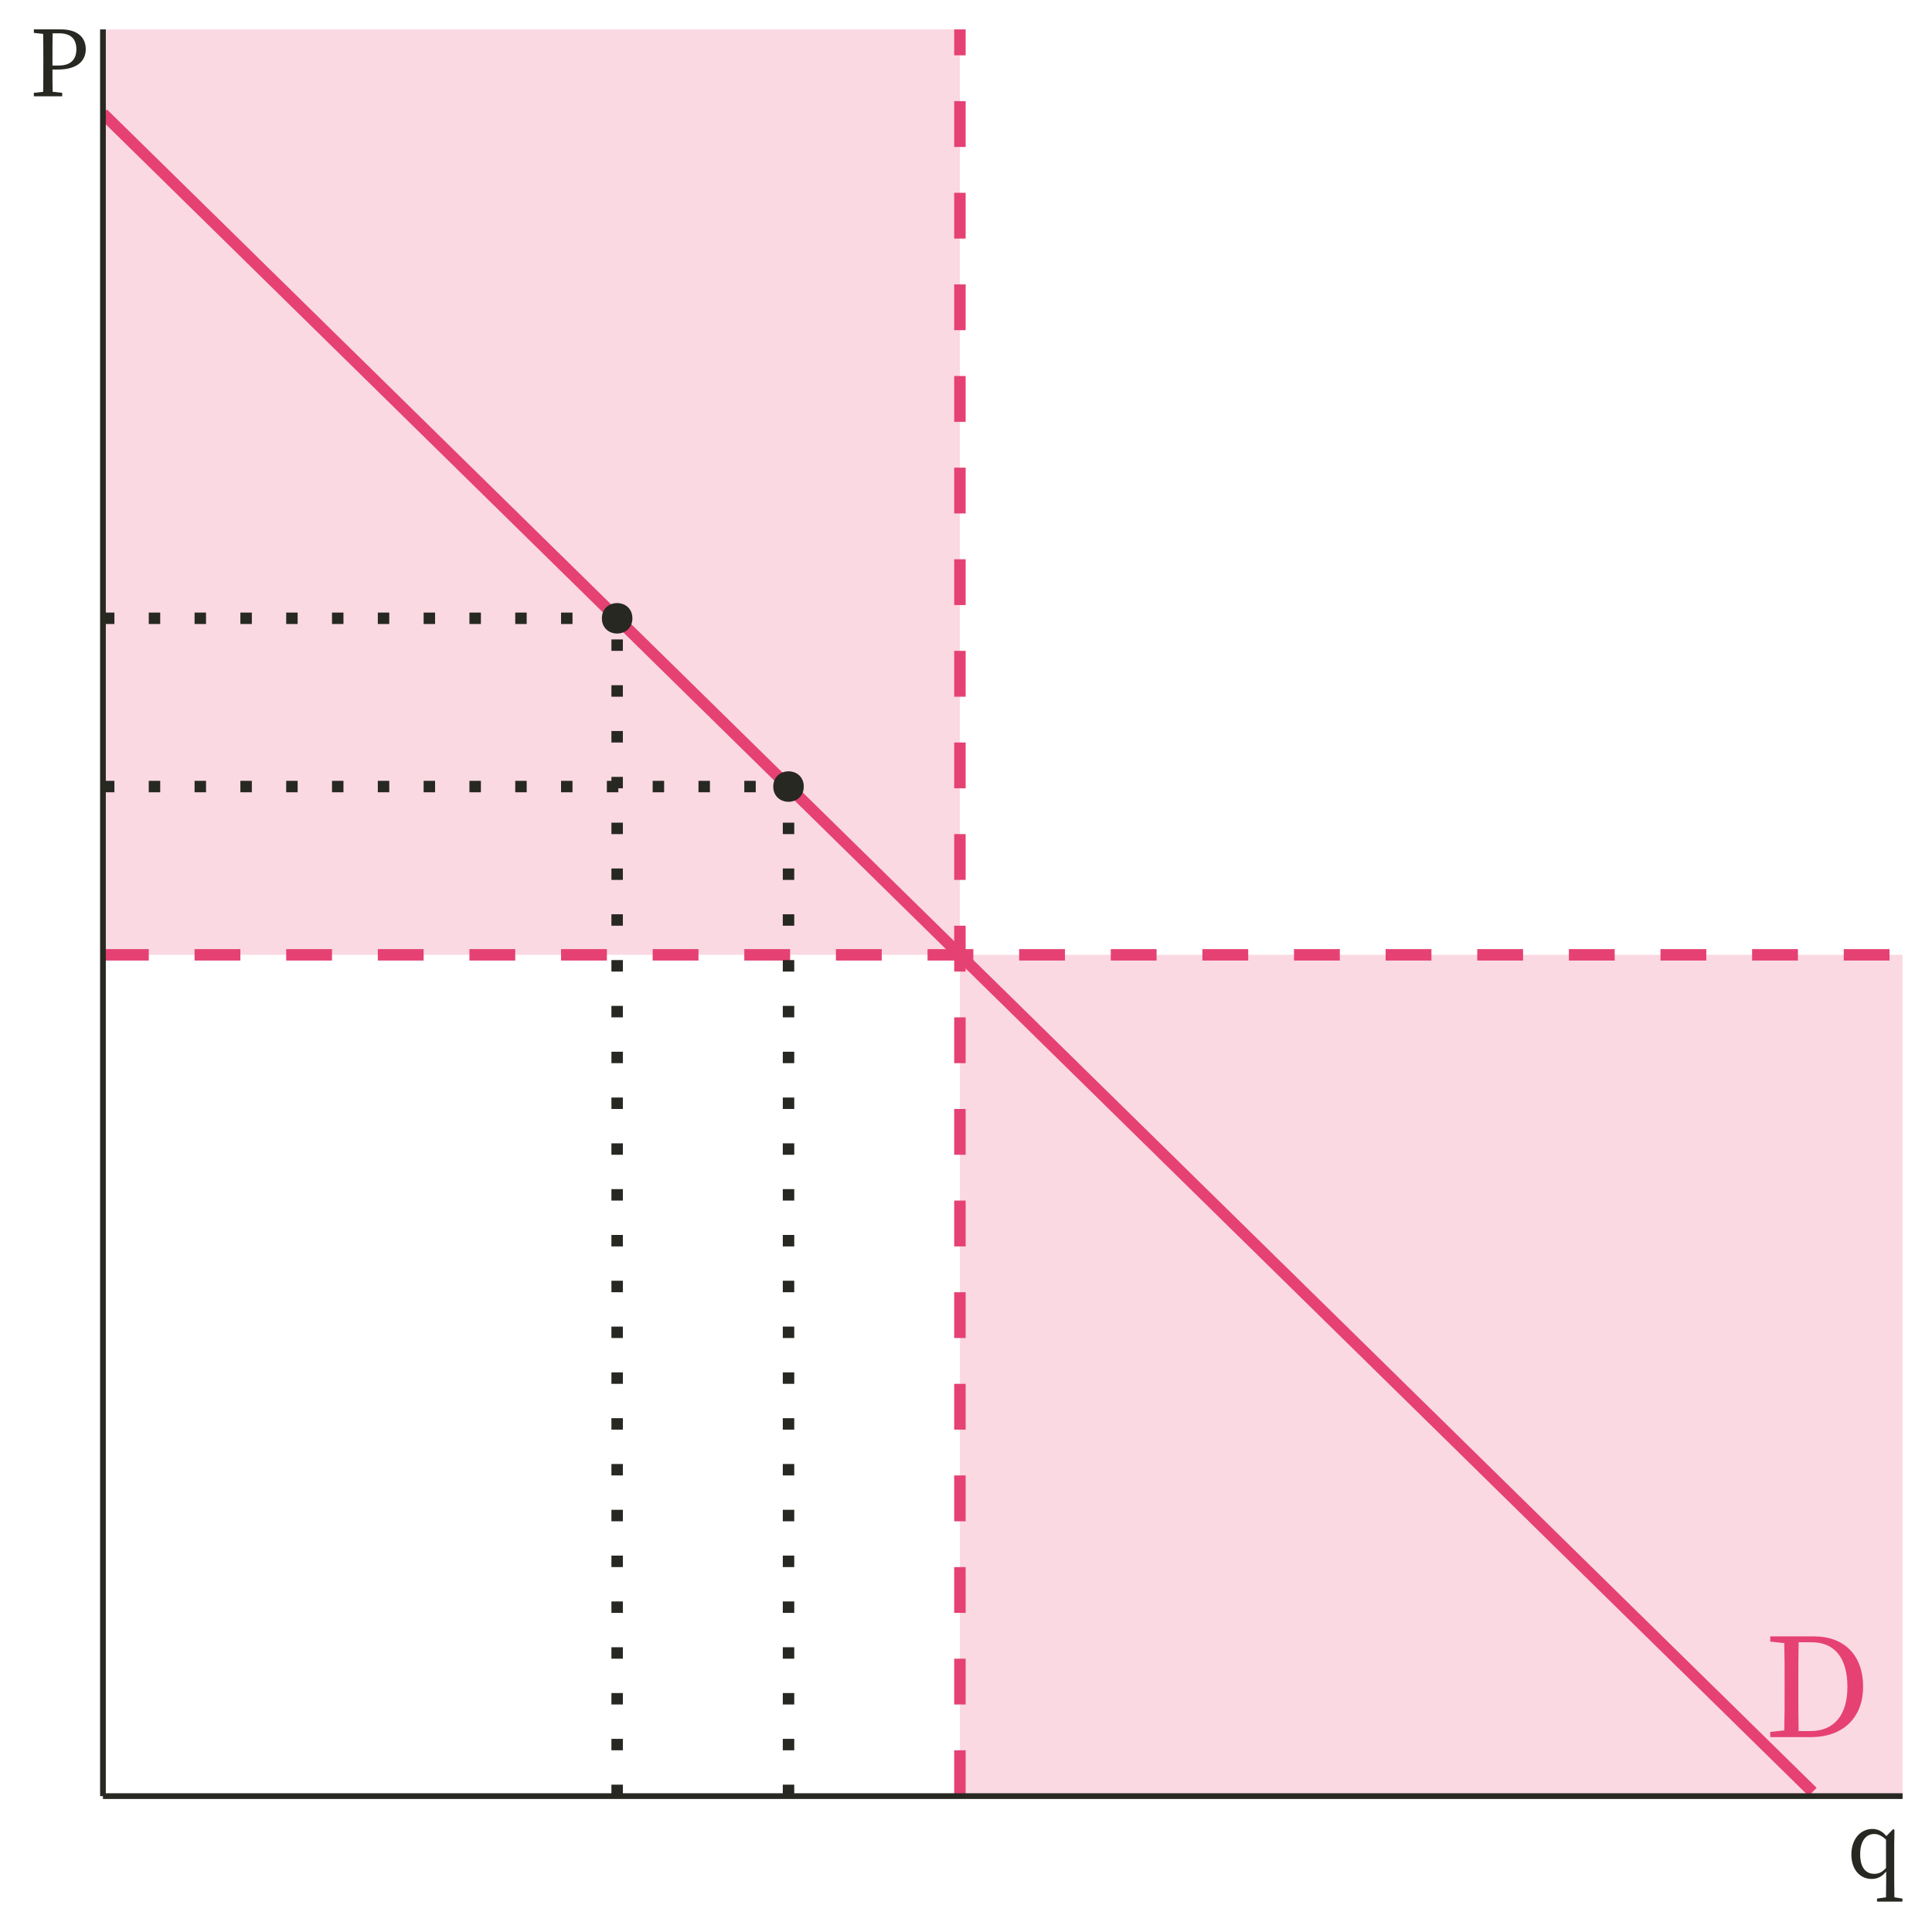 <?xml version="1.0" encoding="UTF-8"?>
<svg xmlns="http://www.w3.org/2000/svg" xmlns:xlink="http://www.w3.org/1999/xlink" width="360pt" height="360pt" viewBox="0 0 360 360" version="1.1">
<defs>
<g>
<symbol overflow="visible" id="glyph0-0">
<path style="stroke:none;" d="M 2.562 3.078 L 23.047 3.078 L 23.047 -22.531 L 2.562 -22.531 Z M 12.812 -10.781 L 4.656 -21.25 L 20.953 -21.25 Z M 13.625 -9.734 L 21.766 -20.203 L 21.766 0.75 Z M 4.656 1.797 L 12.812 -8.688 L 20.953 1.797 Z M 3.844 -20.203 L 11.984 -9.734 L 3.844 0.75 Z M 3.844 -20.203 "/>
</symbol>
<symbol overflow="visible" id="glyph0-1">
<path style="stroke:none;" d="M 6.531 -1.125 C 6.484 -3.656 6.484 -6.219 6.484 -9.062 L 6.484 -10.031 C 6.484 -12.625 6.484 -15.188 6.531 -17.672 L 8.969 -17.672 C 13.219 -17.672 15.625 -14.781 15.625 -9.375 C 15.625 -4.172 13.219 -1.125 8.734 -1.125 Z M 1.25 -18.766 L 1.25 -17.797 L 3.859 -17.516 C 3.922 -15.062 3.922 -12.547 3.922 -10.031 L 3.922 -9.062 C 3.922 -6.219 3.922 -3.719 3.859 -1.25 L 1.25 -0.969 L 1.25 0 L 8.906 0 C 14.5 0 18.547 -3.359 18.547 -9.375 C 18.547 -15.422 14.875 -18.766 9.422 -18.766 Z M 1.25 -18.766 "/>
</symbol>
<symbol overflow="visible" id="glyph1-0">
<path style="stroke:none;" d="M 1.703 2.047 L 15.297 2.047 L 15.297 -14.953 L 1.703 -14.953 Z M 8.5 -7.156 L 3.094 -14.109 L 13.906 -14.109 Z M 9.047 -6.453 L 14.453 -13.406 L 14.453 0.5 Z M 3.094 1.188 L 8.5 -5.766 L 13.906 1.188 Z M 2.547 -13.406 L 7.953 -6.453 L 2.547 0.5 Z M 2.547 -13.406 "/>
</symbol>
<symbol overflow="visible" id="glyph1-1">
<path style="stroke:none;" d="M 7.281 -1.812 C 6.531 -0.984 5.906 -0.719 5.094 -0.719 C 3.594 -0.719 2.469 -1.766 2.469 -4.359 C 2.469 -7.016 3.672 -8.141 5.094 -8.141 C 5.766 -8.141 6.406 -7.891 7.281 -7.094 Z M 8.844 3.656 C 8.828 2.625 8.812 1.562 8.812 0.531 L 8.812 -6.359 L 8.859 -8.891 L 8.625 -9.062 L 7.344 -7.75 C 6.547 -8.734 5.641 -9.078 4.75 -9.078 C 2.516 -9.078 0.828 -7.172 0.828 -4.312 C 0.828 -1.594 2.359 0.234 4.625 0.234 C 5.688 0.234 6.562 -0.203 7.312 -1.172 L 7.312 0.531 C 7.312 1.547 7.297 2.594 7.281 3.656 L 5.609 3.891 L 5.609 4.453 L 10.344 4.453 L 10.344 3.891 Z M 8.844 3.656 "/>
</symbol>
<symbol overflow="visible" id="glyph1-2">
<path style="stroke:none;" d="M 5.531 -11.734 C 7.75 -11.734 8.75 -10.656 8.75 -8.766 C 8.75 -6.969 7.812 -5.734 5.484 -5.734 L 4.297 -5.734 L 4.297 -6.688 C 4.297 -8.375 4.297 -10.078 4.328 -11.734 Z M 5.281 -4.984 C 9.047 -4.984 10.5 -6.703 10.5 -8.766 C 10.5 -10.984 8.953 -12.469 5.828 -12.469 L 0.828 -12.469 L 0.828 -11.812 L 2.562 -11.625 C 2.594 -10 2.594 -8.344 2.594 -6.688 L 2.594 -5.766 C 2.594 -4.094 2.594 -2.469 2.562 -0.828 L 0.828 -0.641 L 0.828 0 L 6.109 0 L 6.109 -0.641 L 4.328 -0.844 C 4.297 -2.266 4.297 -3.609 4.297 -4.984 Z M 5.281 -4.984 "/>
</symbol>
</g>
<clipPath id="clip1">
  <path d="M 19.184 5.48 L 179 5.48 L 179 178 L 19.184 178 Z M 19.184 5.48 "/>
</clipPath>
<clipPath id="clip2">
  <path d="M 178 177 L 354.52 177 L 354.52 334.68 L 178 334.68 Z M 178 177 "/>
</clipPath>
<clipPath id="clip3">
  <path d="M 177 5.48 L 180 5.48 L 180 334.68 L 177 334.68 Z M 177 5.48 "/>
</clipPath>
<clipPath id="clip4">
  <path d="M 19.184 176 L 354.52 176 L 354.52 179 L 19.184 179 Z M 19.184 176 "/>
</clipPath>
<clipPath id="clip5">
  <path d="M 19.184 20 L 339 20 L 339 334.68 L 19.184 334.68 Z M 19.184 20 "/>
</clipPath>
<clipPath id="clip6">
  <path d="M 19.184 114 L 117 114 L 117 117 L 19.184 117 Z M 19.184 114 "/>
</clipPath>
<clipPath id="clip7">
  <path d="M 19.184 145 L 148 145 L 148 148 L 19.184 148 Z M 19.184 145 "/>
</clipPath>
<clipPath id="clip8">
  <path d="M 113 114 L 117 114 L 117 334.68 L 113 334.68 Z M 113 114 "/>
</clipPath>
<clipPath id="clip9">
  <path d="M 145 145 L 148 145 L 148 334.68 L 145 334.68 Z M 145 145 "/>
</clipPath>
</defs>
<g id="surface4449">
<rect x="0" y="0" width="360" height="360" style="fill:rgb(100%,100%,100%);fill-opacity:1;stroke:none;"/>
<g clip-path="url(#clip1)" clip-rule="nonzero">
<path style=" stroke:none;fill-rule:nonzero;fill:rgb(90.196%,25.49%,45.098%);fill-opacity:0.2;" d="M 19.184 177.918 L 178.867 177.918 L 178.867 5.48 L 19.184 5.48 Z M 19.184 177.918 "/>
</g>
<g clip-path="url(#clip2)" clip-rule="nonzero">
<path style=" stroke:none;fill-rule:nonzero;fill:rgb(90.196%,25.49%,45.098%);fill-opacity:0.2;" d="M 178.867 334.68 L 354.52 334.68 L 354.52 177.918 L 178.867 177.918 Z M 178.867 334.68 "/>
</g>
<g clip-path="url(#clip3)" clip-rule="nonzero">
<path style="fill:none;stroke-width:2.134;stroke-linecap:butt;stroke-linejoin:round;stroke:rgb(90.196%,25.49%,45.098%);stroke-opacity:1;stroke-dasharray:8.536,8.536;stroke-miterlimit:10;" d="M 178.867 334.68 L 178.867 5.48 "/>
</g>
<g clip-path="url(#clip4)" clip-rule="nonzero">
<path style="fill:none;stroke-width:2.134;stroke-linecap:butt;stroke-linejoin:round;stroke:rgb(90.196%,25.49%,45.098%);stroke-opacity:1;stroke-dasharray:8.536,8.536;stroke-miterlimit:10;" d="M 19.184 177.918 L 354.52 177.918 "/>
</g>
<g clip-path="url(#clip5)" clip-rule="nonzero">
<path style="fill:none;stroke-width:2.134;stroke-linecap:butt;stroke-linejoin:round;stroke:rgb(90.196%,25.49%,45.098%);stroke-opacity:1;stroke-miterlimit:10;" d="M 19.184 21.156 L 22.539 24.449 L 25.891 27.738 L 29.246 31.031 L 35.949 37.617 L 39.305 40.906 L 42.656 44.199 L 46.012 47.492 L 49.363 50.785 L 52.719 54.074 L 56.07 57.367 L 59.426 60.66 L 62.777 63.953 L 66.133 67.242 L 69.484 70.535 L 72.84 73.828 L 76.191 77.121 L 79.543 80.41 L 82.898 83.703 L 86.25 86.996 L 89.605 90.289 L 92.957 93.578 L 96.312 96.871 L 99.664 100.164 L 103.02 103.457 L 106.371 106.746 L 109.727 110.039 L 113.078 113.332 L 116.434 116.625 L 119.785 119.914 L 123.137 123.207 L 126.492 126.5 L 129.844 129.793 L 133.199 133.082 L 136.551 136.375 L 139.906 139.668 L 143.258 142.961 L 146.613 146.25 L 149.965 149.543 L 153.32 152.836 L 156.672 156.129 L 160.027 159.418 L 166.73 166.004 L 170.086 169.297 L 173.438 172.586 L 176.793 175.879 L 180.145 179.172 L 183.5 182.465 L 186.852 185.754 L 190.207 189.047 L 193.559 192.34 L 196.914 195.633 L 200.266 198.922 L 203.621 202.215 L 210.324 208.801 L 213.68 212.09 L 217.031 215.383 L 220.387 218.676 L 223.738 221.969 L 227.094 225.258 L 230.445 228.551 L 233.801 231.844 L 237.152 235.137 L 240.508 238.426 L 243.859 241.719 L 247.215 245.012 L 250.566 248.305 L 253.918 251.594 L 257.273 254.887 L 260.625 258.18 L 263.98 261.473 L 267.332 264.762 L 270.688 268.055 L 274.039 271.348 L 277.395 274.641 L 280.746 277.93 L 284.102 281.223 L 290.805 287.809 L 294.16 291.098 L 297.512 294.391 L 300.867 297.684 L 304.219 300.977 L 307.574 304.266 L 310.926 307.559 L 314.281 310.852 L 317.633 314.145 L 320.988 317.434 L 324.34 320.727 L 327.695 324.02 L 331.047 327.312 L 334.398 330.602 L 337.754 333.895 "/>
</g>
<path style="fill-rule:nonzero;fill:rgb(15.294%,15.686%,13.333%);fill-opacity:1;stroke-width:0.709;stroke-linecap:round;stroke-linejoin:round;stroke:rgb(15.294%,15.686%,13.333%);stroke-opacity:1;stroke-miterlimit:10;" d="M 117.484 115.211 C 117.484 118.531 112.508 118.531 112.508 115.211 C 112.508 111.895 117.484 111.895 117.484 115.211 "/>
<path style="fill-rule:nonzero;fill:rgb(15.294%,15.686%,13.333%);fill-opacity:1;stroke-width:0.709;stroke-linecap:round;stroke-linejoin:round;stroke:rgb(15.294%,15.686%,13.333%);stroke-opacity:1;stroke-miterlimit:10;" d="M 149.418 146.566 C 149.418 149.883 144.441 149.883 144.441 146.566 C 144.441 143.246 149.418 143.246 149.418 146.566 "/>
<g clip-path="url(#clip6)" clip-rule="nonzero">
<path style="fill:none;stroke-width:2.134;stroke-linecap:butt;stroke-linejoin:round;stroke:rgb(15.294%,15.686%,13.333%);stroke-opacity:1;stroke-dasharray:2.134,6.402;stroke-miterlimit:10;" d="M 19.184 115.211 L 114.996 115.211 "/>
</g>
<g clip-path="url(#clip7)" clip-rule="nonzero">
<path style="fill:none;stroke-width:2.134;stroke-linecap:butt;stroke-linejoin:round;stroke:rgb(15.294%,15.686%,13.333%);stroke-opacity:1;stroke-dasharray:2.134,6.402;stroke-miterlimit:10;" d="M 19.184 146.566 L 146.93 146.566 "/>
</g>
<g clip-path="url(#clip8)" clip-rule="nonzero">
<path style="fill:none;stroke-width:2.134;stroke-linecap:butt;stroke-linejoin:round;stroke:rgb(15.294%,15.686%,13.333%);stroke-opacity:1;stroke-dasharray:2.134,6.402;stroke-miterlimit:10;" d="M 114.996 334.68 L 114.996 115.211 "/>
</g>
<g clip-path="url(#clip9)" clip-rule="nonzero">
<path style="fill:none;stroke-width:2.134;stroke-linecap:butt;stroke-linejoin:round;stroke:rgb(15.294%,15.686%,13.333%);stroke-opacity:1;stroke-dasharray:2.134,6.402;stroke-miterlimit:10;" d="M 146.93 334.68 L 146.93 146.566 "/>
</g>
<g style="fill:rgb(90.196%,25.49%,45.098%);fill-opacity:1;">
  <use xlink:href="#glyph0-1" x="328.613" y="323.684"/>
</g>
<path style="fill:none;stroke-width:1.067;stroke-linecap:butt;stroke-linejoin:round;stroke:rgb(15.294%,15.686%,13.333%);stroke-opacity:1;stroke-miterlimit:10;" d="M 19.184 334.68 L 19.184 5.48 "/>
<path style="fill:none;stroke-width:1.067;stroke-linecap:butt;stroke-linejoin:round;stroke:rgb(15.294%,15.686%,13.333%);stroke-opacity:1;stroke-miterlimit:10;" d="M 19.184 334.68 L 354.52 334.68 "/>
<g style="fill:rgb(15.294%,15.686%,13.333%);fill-opacity:1;">
  <use xlink:href="#glyph1-1" x="344.148" y="349.879"/>
</g>
<g style="fill:rgb(15.294%,15.686%,13.333%);fill-opacity:1;">
  <use xlink:href="#glyph1-2" x="5.48" y="17.941"/>
</g>
</g>
</svg>
